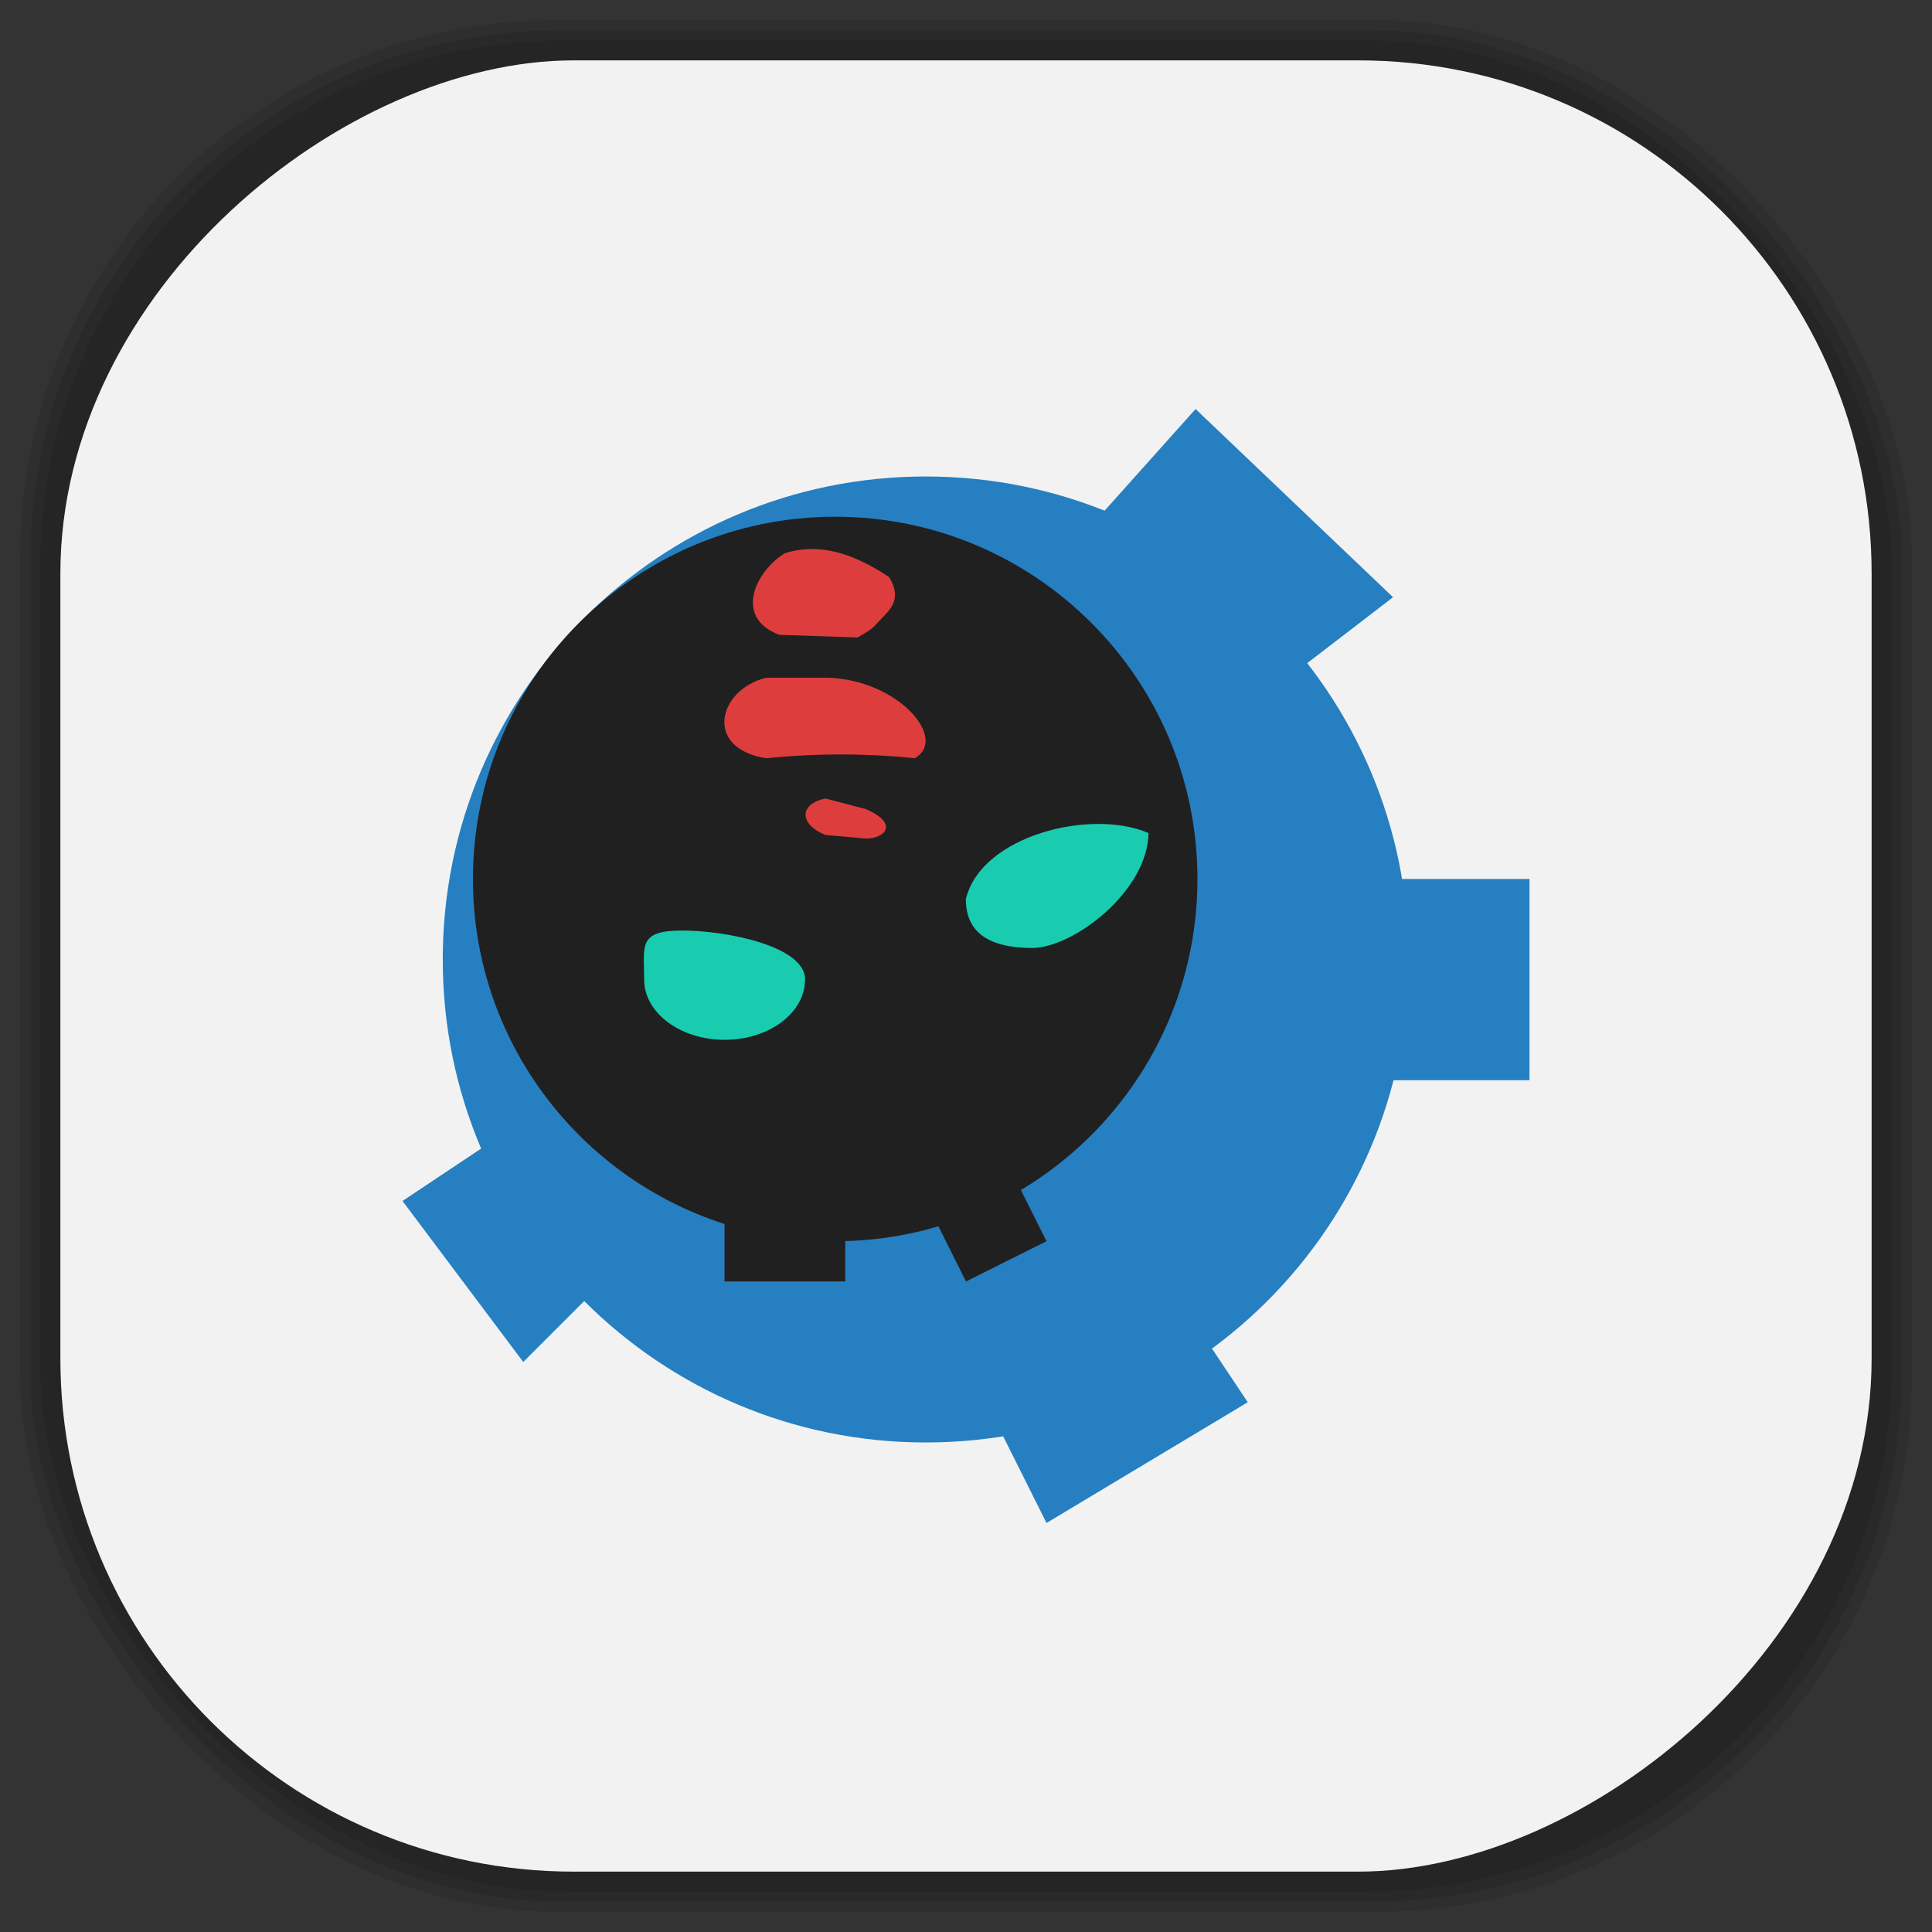 <?xml version="1.0" encoding="UTF-8" standalone="no"?>
<svg
   xmlns:dc="http://purl.org/dc/elements/1.1/"
   xmlns:cc="http://creativecommons.org/ns#"
   xmlns:rdf="http://www.w3.org/1999/02/22-rdf-syntax-ns#"
   xmlns:svg="http://www.w3.org/2000/svg"
   xmlns="http://www.w3.org/2000/svg"
   xmlns:sodipodi="http://sodipodi.sourceforge.net/DTD/sodipodi-0.dtd"
   xmlns:inkscape="http://www.inkscape.org/namespaces/inkscape"
   viewBox="0 0 48 48"
   id="svg2"
   version="1.1"
   inkscape:version="0.48.4 r9939"
   width="100%"
   height="100%"
   sodipodi:docname="steam_icon_107100.svg">
  <rect x="0" y="0" width="48" height="48" fill="#333333" stroke="none"/>
  <sodipodi:namedview
     pagecolor="#ffffff"
     bordercolor="#666666"
     borderopacity="1"
     objecttolerance="10"
     gridtolerance="10"
     guidetolerance="10"
     inkscape:pageopacity="0"
     inkscape:pageshadow="2"
     inkscape:window-width="1375"
     inkscape:window-height="876"
     id="namedview107"
     showgrid="false"
     inkscape:zoom="4.9166667"
     inkscape:cx="-0.20338983"
     inkscape:cy="24"
     inkscape:window-x="65"
     inkscape:window-y="24"
     inkscape:window-maximized="1"
     inkscape:current-layer="svg2" />
  <defs
     id="defs4">
    <linearGradient
       id="linearGradient3764"
       x1="1"
       x2="47"
       gradientUnits="userSpaceOnUse"
       gradientTransform="matrix(0,-1,1,0,-1.5e-6,48)">
      <stop
         stop-color="#e4e4e4"
         stop-opacity="1"
         id="stop7" />
      <stop
         offset="1"
         stop-color="#eee"
         stop-opacity="1"
         id="stop9" />
    </linearGradient>
    <clipPath
       id="clipPath-324277693">
      <g
         transform="translate(0,-1004.362)"
         id="g12">
        <path
           d="m -24 13 c 0 1.105 -0.672 2 -1.5 2 -0.828 0 -1.5 -0.895 -1.5 -2 0 -1.105 0.672 -2 1.5 -2 0.828 0 1.5 0.895 1.5 2 z"
           transform="matrix(15.333,0,0,11.5,415,878.862)"
           fill="#1890d0"
           id="path14" />
      </g>
    </clipPath>
    <clipPath
       id="clipPath-331640449">
      <g
         transform="translate(0,-1004.362)"
         id="g17">
        <path
           d="m -24 13 c 0 1.105 -0.672 2 -1.5 2 -0.828 0 -1.5 -0.895 -1.5 -2 0 -1.105 0.672 -2 1.5 -2 0.828 0 1.5 0.895 1.5 2 z"
           transform="matrix(15.333,0,0,11.5,415,878.862)"
           fill="#1890d0"
           id="path19" />
      </g>
    </clipPath>
    <linearGradient
       id="linearGradient3764-3"
       x1="1"
       x2="47"
       gradientUnits="userSpaceOnUse"
       gradientTransform="matrix(0,-1,1,0,-1.5e-6,48)">
      <stop
         stop-color="#b5945b"
         stop-opacity="1"
         id="stop7-3" />
      <stop
         offset="1"
         stop-color="#bb9e69"
         stop-opacity="1"
         id="stop9-9" />
    </linearGradient>
    <clipPath
       id="clipPath-899834956">
      <g
         transform="translate(0,-1004.362)"
         id="g12-6">
        <path
           d="m -24 13 c 0 1.105 -0.672 2 -1.5 2 -0.828 0 -1.5 -0.895 -1.5 -2 0 -1.105 0.672 -2 1.5 -2 0.828 0 1.5 0.895 1.5 2 z"
           transform="matrix(15.333,0,0,11.5,415,878.862)"
           fill="#1890d0"
           id="path14-5" />
      </g>
    </clipPath>
    <clipPath
       id="clipPath-909443126">
      <g
         transform="translate(0,-1004.362)"
         id="g17-0">
        <path
           d="m -24 13 c 0 1.105 -0.672 2 -1.5 2 -0.828 0 -1.5 -0.895 -1.5 -2 0 -1.105 0.672 -2 1.5 -2 0.828 0 1.5 0.895 1.5 2 z"
           transform="matrix(15.333,0,0,11.5,415,878.862)"
           fill="#1890d0"
           id="path19-6" />
      </g>
    </clipPath>
    <clipPath
       id="clipPath-909443126-7">
      <g
         transform="translate(0,-1004.362)"
         id="g17-2">
        <path
           style="fill:#1890d0"
           inkscape:connector-curvature="0"
           d="m -24,13 c 0,1.105 -0.672,2 -1.5,2 -0.828,0 -1.5,-0.895 -1.5,-2 0,-1.105 0.672,-2 1.5,-2 0.828,0 1.5,0.895 1.5,2 z"
           transform="matrix(15.333,0,0,11.5,415,878.862)"
           id="path19-3" />
      </g>
    </clipPath>
    <linearGradient
       id="linearGradient3759">
      <stop
         id="stop3761"
         offset="0"
         style="stop-color:#a75e15;stop-opacity:1;" />
      <stop
         id="stop3763"
         offset="1"
         style="stop-color:#ffffff;stop-opacity:0;" />
    </linearGradient>
    <linearGradient
       id="linearGradient3777">
      <stop
         id="stop3779"
         offset="0"
         style="stop-color:#e0dd00;stop-opacity:1;" />
      <stop
         id="stop3781"
         offset="1"
         style="stop-color:#000000;stop-opacity:0;" />
    </linearGradient>
  </defs>
  <g
     id="g33" />
  <g
     id="g3133">
    <g
       inkscape:label="shadows"
       id="layer2">
      <rect
         ry="13.037"
         rx="13.037"
         y="1"
         x="1"
         height="46"
         width="46"
         id="rect3007"
         style="opacity:0.1;fill:#000000;fill-opacity:1;fill-rule:nonzero;stroke:none" />
      <rect
         style="opacity:0.1;fill:#000000;fill-opacity:1;fill-rule:nonzero;stroke:none"
         id="rect3011"
         width="47"
         height="47"
         x="0.5"
         y="0.5"
         rx="13.32"
         ry="13.32" />
      <rect
         style="opacity:0.1;fill:#000000;fill-opacity:1;fill-rule:nonzero;stroke:none"
         id="rect3013"
         width="46.5"
         height="46.5"
         x="0.75"
         y="0.75"
         rx="13.178"
         ry="13.178" />
    </g>
    <g
       style="display:inline"
       inkscape:label="background-color"
       id="layer1">
      <rect
         transform="matrix(0,-1,1,0,0,0)"
         ry="12.753"
         rx="12.753"
         y="1.5"
         x="-46.5"
         height="45"
         width="45"
         id="rect2988"
         style="fill:#f2f2f2;fill-opacity:1;fill-rule:nonzero;stroke:none" />
    </g>
  </g>
  <g
     transform="translate(-1,-0.162)"
     id="g3141">
    <g
       id="g3143"
       clip-path="url(#clipPath-331640449)">
      <!-- color: #eeeeee -->
      <g
         id="g3145">
        <path
           style="fill:#267fc1;fill-opacity:1;fill-rule:nonzero;stroke:none"
           inkscape:connector-curvature="0"
           id="path3147"
           d="m 36,24 c 0,6.629 -5.371,12 -12,12 -6.629,0 -12,-5.371 -12,-12 0,-6.629 5.371,-12 12,-12 6.629,0 12,5.371 12,12 m 0,0" />
        <path
           style="fill:#202020;fill-opacity:1;fill-rule:nonzero;stroke:none"
           inkscape:connector-curvature="0"
           id="path3149"
           d="m 30.75,22 c 0,4.969 -4.03,9 -9,9 -4.969,0 -9,-4.03 -9,-9 0,-4.969 4.03,-9 9,-9 4.969,0 9,4.03 9,9 m 0,0" />
        <path
           style="fill:#267fc1;fill-opacity:1;fill-rule:nonzero;stroke:none"
           inkscape:connector-curvature="0"
           id="path3151"
           d="M 28.309,13 30.704,10.324 35.61,15 33.005,17 M 28.31,13" />
        <path
           style="fill:#267fc1;fill-opacity:1;fill-rule:nonzero;stroke:none"
           inkscape:connector-curvature="0"
           id="path3153"
           d="m 35,22 0,5 4,0 0,-5 m -4,0" />
        <path
           style="fill:#267fc1;fill-opacity:1;fill-rule:nonzero;stroke:none"
           inkscape:connector-curvature="0"
           id="path3155"
           d="m 25,34 2,4 5,-3 -2,-3 m -5,2" />
        <path
           style="fill:#267fc1;fill-opacity:1;fill-rule:nonzero;stroke:none"
           inkscape:connector-curvature="0"
           id="path3157"
           d="m 14,28 -3,2 3,4 2,-2 m -2,-4" />
        <path
           style="fill:#19ccb0;fill-opacity:1;fill-rule:nonzero;stroke:none"
           inkscape:connector-curvature="0"
           id="path3159"
           d="m 21,24.5 c 0,0.828 -0.895,1.496 -1.996,1.496 -1.105,0 -2,-0.672 -2,-1.496 0,-0.832 -0.164,-1.219 0.941,-1.219 1.105,0 3.059,0.387 3.059,1.219 M 21,24.5" />
        <path
           style="fill:#19ccb0;fill-opacity:1;fill-rule:nonzero;stroke:none"
           inkscape:connector-curvature="0"
           id="path3161"
           d="m 26.668,23.715 c -1.105,0 -1.672,-0.387 -1.672,-1.215 0.383,-1.582 3.113,-2.258 4.539,-1.641 -0.02,1.43 -1.828,2.828 -2.867,2.855 m 0,0" />
        <path
           style="fill:#de3d3d;fill-opacity:1;fill-rule:nonzero;stroke:none"
           inkscape:connector-curvature="0"
           id="path3163"
           d="m 20.5,13.906 c 0.871,-0.273 1.723,0.016 2.59,0.594 0.344,0.563 0,0.828 -0.223,1.066 -0.219,0.238 -0.203,0.223 -0.559,0.434 L 20.359,15.934 C 19.203,15.493 19.793,14.332 20.5,13.907 m 0,0" />
        <path
           style="fill:#de3d3d;fill-opacity:1;fill-rule:nonzero;stroke:none"
           inkscape:connector-curvature="0"
           id="path3165"
           d="m 20.04,17 1.531,0 c 1.754,0.055 2.996,1.523 2.156,2 -1.23,-0.125 -2.457,-0.125 -3.688,0 -1.57,-0.242 -1.199,-1.711 0,-2 m 0,0" />
        <path
           style="fill:#de3d3d;fill-opacity:1;fill-rule:nonzero;stroke:none"
           inkscape:connector-curvature="0"
           id="path3167"
           d="m 21.508,20 1,0.262 c 0.824,0.355 0.5,0.734 0,0.734 l -1,-0.09 c -0.66,-0.266 -0.656,-0.77 0,-0.906 m 0,0" />
        <path
           style="fill:#202020;fill-opacity:1;fill-rule:nonzero;stroke:none"
           inkscape:connector-curvature="0"
           id="path3169"
           d="m 24,30 1,2 2,-1 -1,-2 m -2,1" />
        <path
           style="fill:#202020;fill-opacity:1;fill-rule:nonzero;stroke:none"
           inkscape:connector-curvature="0"
           id="path3171"
           d="m 19,29 0,3 3,0 0,-3 m -3,0" />
      </g>
    </g>
  </g>
</svg>
